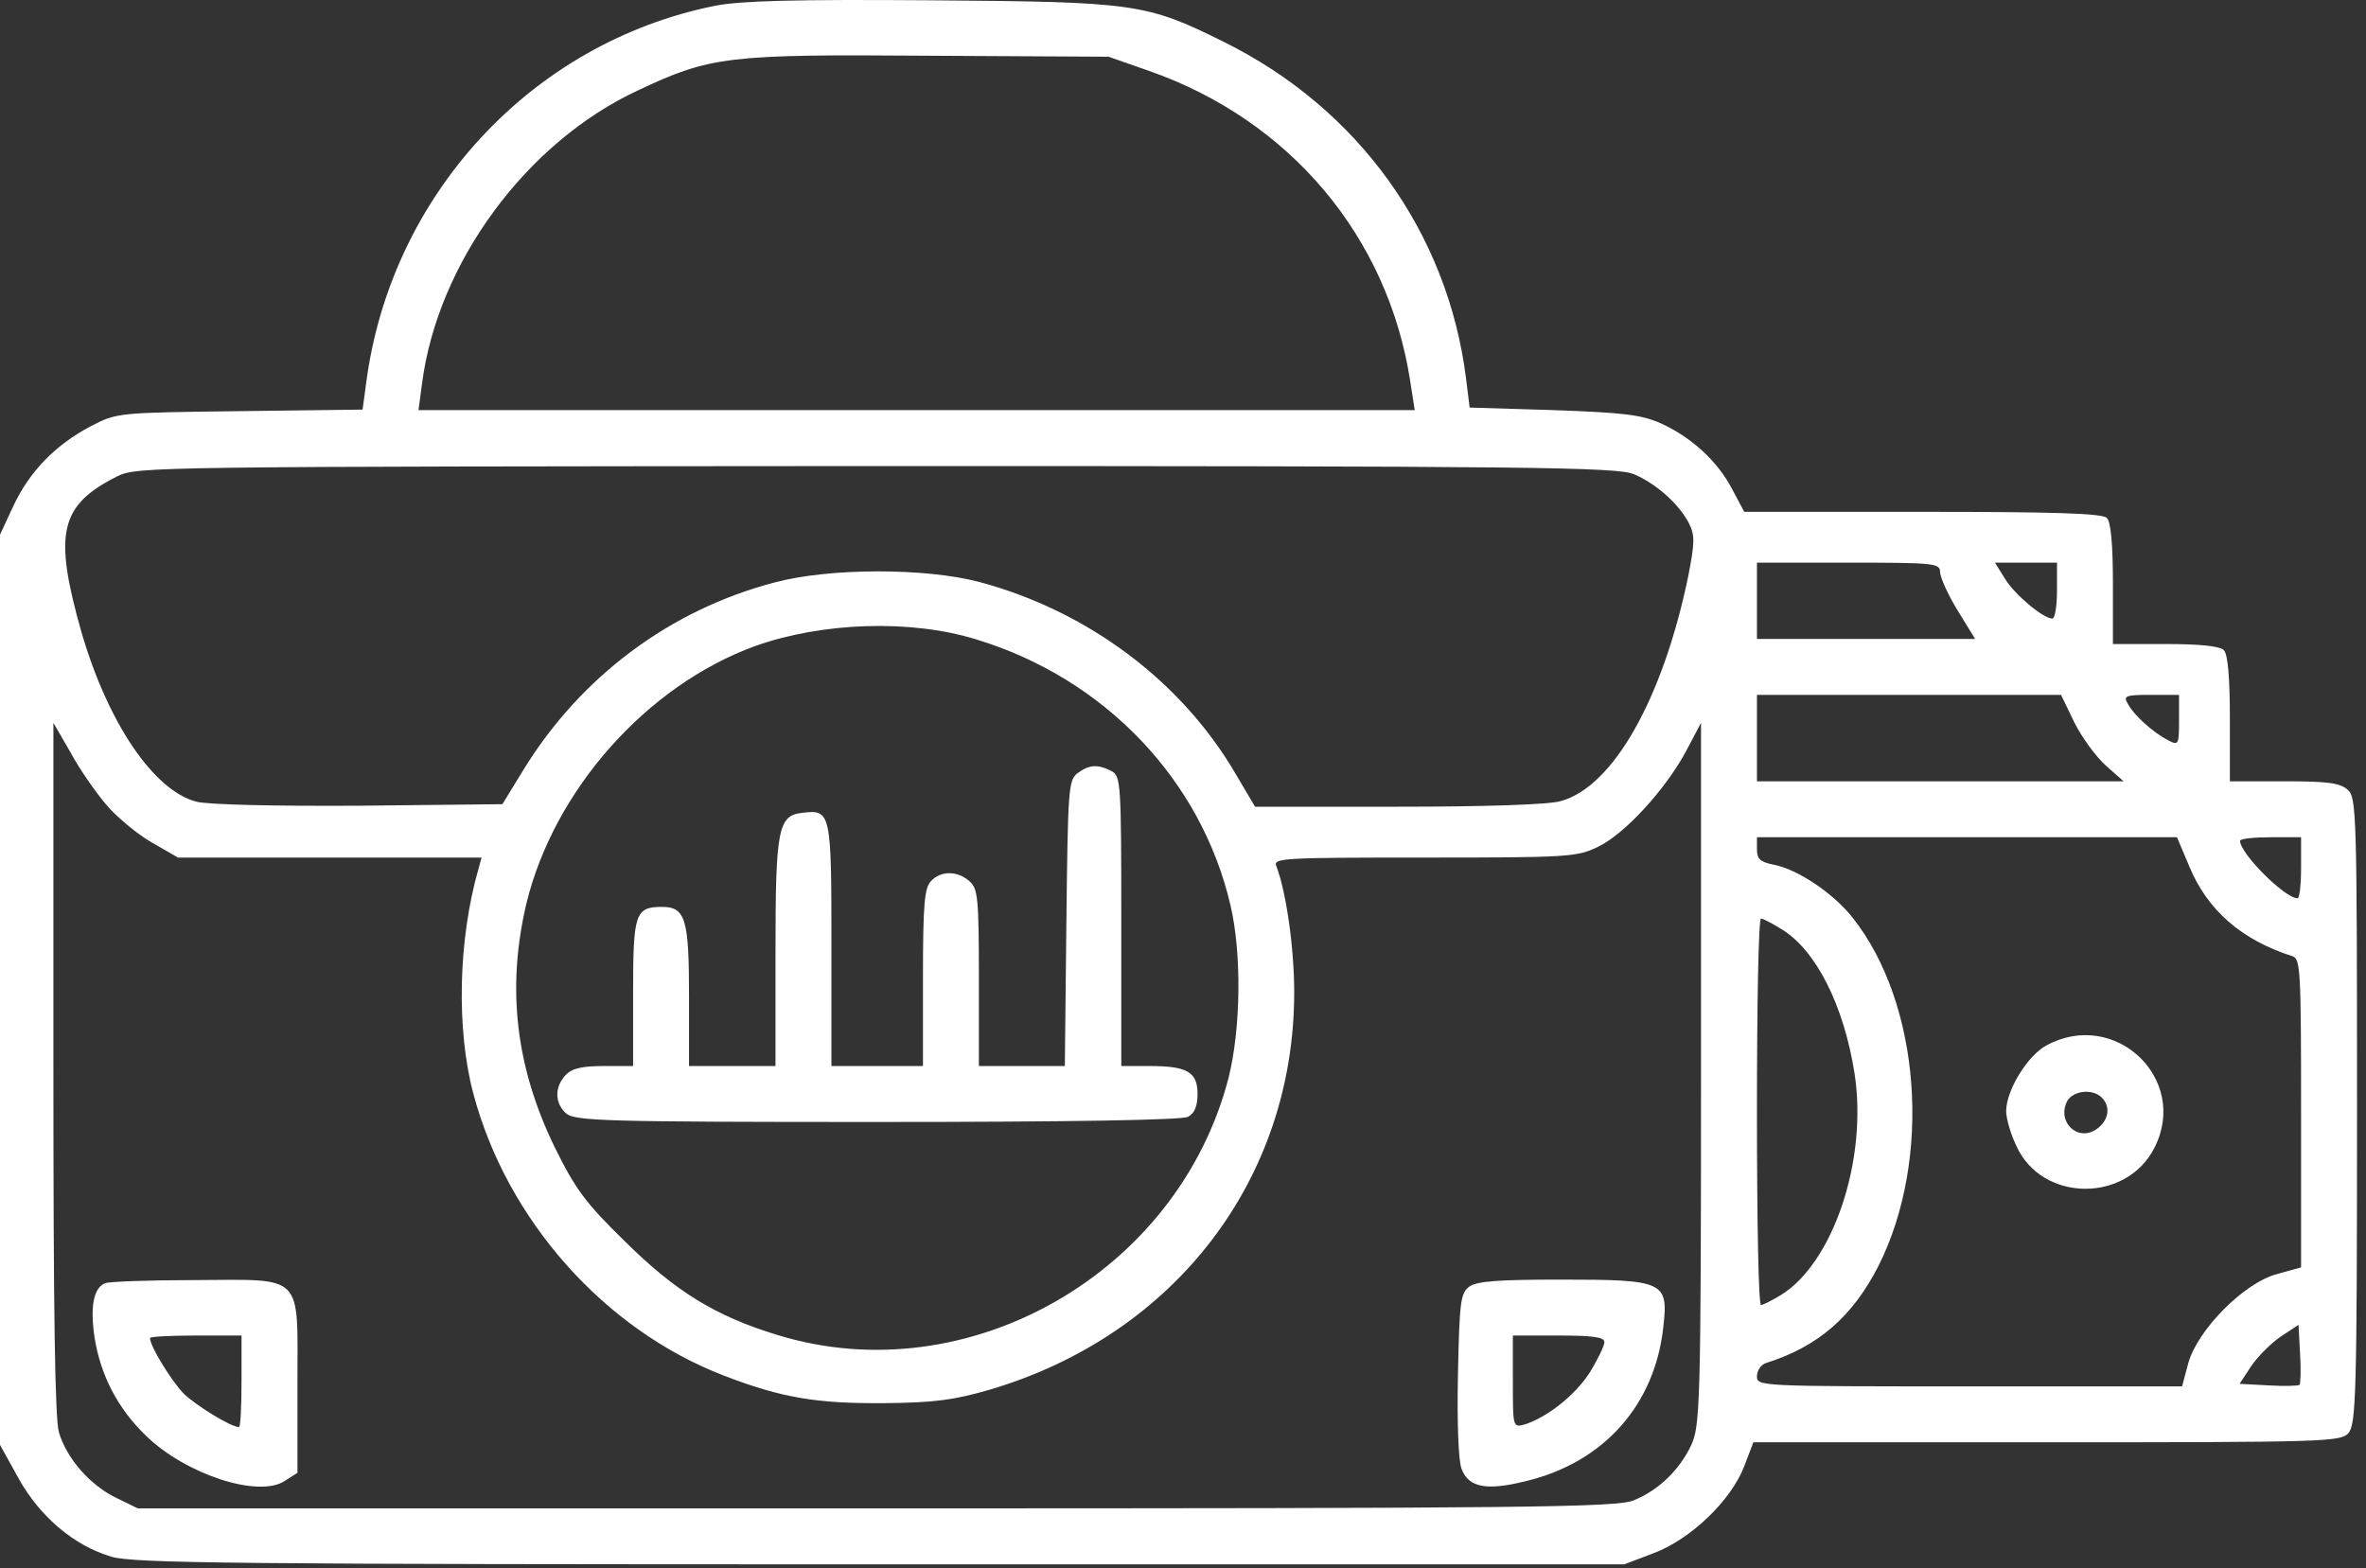 <svg width="86" height="57" viewBox="0 0 86 57" fill="none" xmlns="http://www.w3.org/2000/svg">
<rect x="0" y="0" width="86" height="57" fill="#333333" stroke="none"/>
<path d="M25.97 0.214C19.297 1.563 14.196 7.109 13.309 13.929L13.179 14.89L8.724 14.946C4.251 15.001 4.251 15.001 3.29 15.5C1.996 16.184 1.072 17.145 0.481 18.402L0 19.438V35.981V52.524L0.665 53.725C1.442 55.13 2.68 56.184 4.048 56.59C4.843 56.831 8.632 56.868 31.996 56.868H59.038L60.11 56.461C61.441 55.962 62.92 54.557 63.4 53.3L63.733 52.431H74.398C84.491 52.431 85.082 52.413 85.359 52.099C85.637 51.785 85.674 50.712 85.674 40.38C85.674 29.604 85.655 28.994 85.341 28.716C85.064 28.458 84.602 28.402 83.03 28.402H81.052V26.129C81.052 24.613 80.979 23.781 80.831 23.633C80.683 23.485 79.944 23.412 78.705 23.412H76.801V21.23C76.801 19.789 76.727 18.975 76.579 18.828C76.413 18.661 74.675 18.606 69.87 18.606H63.4L62.957 17.774C62.421 16.757 61.496 15.907 60.369 15.389C59.648 15.075 59.038 15.001 56.469 14.909L53.419 14.816L53.289 13.763C52.624 8.458 49.371 3.929 44.454 1.508C41.663 0.122 41.238 0.066 33.826 0.011C28.854 -0.026 26.876 0.029 25.97 0.214ZM41.774 2.58C46.894 4.373 50.443 8.606 51.256 13.837L51.423 14.909H33.327H15.212L15.342 13.929C15.915 9.549 19.131 5.168 23.198 3.282C25.822 2.044 26.451 1.97 33.733 2.026L40.295 2.062L41.774 2.58ZM59.389 17.238C60.184 17.571 61.016 18.31 61.386 19.012C61.607 19.456 61.607 19.696 61.367 20.935C60.443 25.408 58.631 28.606 56.727 29.123C56.284 29.253 53.936 29.326 50.813 29.326H45.619L44.898 28.107C42.938 24.761 39.537 22.21 35.6 21.157C33.641 20.639 30.148 20.639 28.151 21.175C24.343 22.173 21.09 24.613 19.02 27.996L18.262 29.234L13.05 29.29C9.981 29.308 7.541 29.253 7.135 29.142C5.582 28.735 3.919 26.277 2.957 22.968C1.941 19.382 2.163 18.365 4.27 17.312C4.972 16.961 5.582 16.961 31.848 16.942C55.711 16.942 58.779 16.979 59.389 17.238ZM70.517 20.787C70.517 20.972 70.794 21.6 71.145 22.173L71.792 23.227H67.818H63.862V21.84V20.454H67.189C70.276 20.454 70.517 20.473 70.517 20.787ZM74.768 21.471C74.768 22.025 74.694 22.487 74.602 22.487C74.269 22.487 73.234 21.619 72.883 21.046L72.513 20.454H73.64H74.768V21.471ZM35.489 23.245C40.166 24.669 43.678 28.365 44.731 32.931C45.138 34.687 45.101 37.404 44.657 39.178C42.828 46.276 35.175 50.657 28.262 48.531C26.007 47.847 24.547 46.942 22.717 45.13C21.275 43.725 20.905 43.208 20.166 41.711C18.743 38.79 18.41 35.925 19.131 32.857C20.129 28.735 23.493 24.927 27.449 23.485C29.889 22.617 33.105 22.506 35.489 23.245ZM75.396 26.258C75.674 26.813 76.191 27.515 76.542 27.829L77.189 28.402H70.517H63.862V26.831V25.26H69.389H74.916L75.396 26.258ZM79.204 26.184C79.204 27.09 79.186 27.108 78.797 26.905C78.261 26.628 77.559 25.999 77.337 25.574C77.171 25.297 77.263 25.26 78.188 25.26H79.204V26.184ZM3.845 29.234C4.233 29.696 4.991 30.325 5.508 30.62L6.469 31.175H11.996H17.504L17.393 31.581C16.654 34.151 16.58 37.422 17.209 39.77C18.429 44.354 21.977 48.346 26.321 50.01C28.428 50.823 29.704 51.027 32.162 51.008C33.974 50.99 34.676 50.897 36.007 50.509C42.717 48.513 47.042 42.857 47.042 36.073C47.042 34.428 46.746 32.413 46.395 31.489C46.266 31.193 46.598 31.175 51.774 31.175C56.986 31.175 57.319 31.156 58.077 30.787C59.056 30.325 60.554 28.68 61.293 27.293L61.829 26.277V39.031C61.829 51.045 61.792 51.822 61.478 52.524C61.053 53.43 60.295 54.169 59.389 54.539C58.779 54.797 55.711 54.834 31.848 54.834H5.009L4.214 54.446C3.272 53.984 2.44 53.041 2.144 52.08C1.996 51.581 1.941 47.7 1.941 38.827V26.277L2.551 27.33C2.865 27.922 3.457 28.772 3.845 29.234ZM79.574 31.489C80.239 33.097 81.478 34.169 83.326 34.761C83.622 34.853 83.64 35.297 83.64 40.472V46.073L82.772 46.313C81.57 46.627 79.87 48.346 79.537 49.566L79.315 50.398H71.589C63.955 50.398 63.862 50.398 63.862 50.029C63.862 49.825 64.01 49.603 64.195 49.548C66.081 48.956 67.337 47.866 68.28 46.017C70.239 42.117 69.814 36.48 67.337 33.356C66.635 32.469 65.341 31.6 64.472 31.434C63.992 31.341 63.862 31.23 63.862 30.879V30.436H71.496H79.13L79.574 31.489ZM83.64 31.544C83.64 32.154 83.585 32.654 83.511 32.654C83.049 32.654 81.422 31.027 81.422 30.565C81.422 30.491 81.921 30.436 82.531 30.436H83.64V31.544ZM64.731 33.763C66.007 34.52 67.023 36.554 67.411 39.031C67.892 42.154 66.635 45.925 64.713 47.09C64.398 47.275 64.084 47.441 64.01 47.441C63.918 47.441 63.862 44.28 63.862 40.417C63.862 36.554 63.918 33.393 64.01 33.393C64.084 33.393 64.398 33.559 64.731 33.763ZM83.585 50.343C83.529 50.38 83.03 50.398 82.439 50.361L81.404 50.306L81.829 49.659C82.069 49.308 82.55 48.827 82.901 48.587L83.548 48.162L83.603 49.197C83.64 49.788 83.622 50.287 83.585 50.343Z" fill="white"/>
<path d="M39.167 28.107C38.834 28.365 38.816 28.68 38.761 33.559L38.705 38.753H37.152H35.581V35.556C35.581 32.672 35.544 32.302 35.248 32.044C34.823 31.655 34.213 31.637 33.844 32.025C33.603 32.266 33.548 32.857 33.548 35.537V38.753H31.884H30.221V34.336C30.221 29.53 30.202 29.419 29.167 29.548C28.28 29.641 28.188 30.121 28.188 34.631V38.753H26.616H25.045V36.203C25.045 33.411 24.916 32.968 24.066 32.968C23.086 32.968 23.012 33.208 23.012 36.092V38.753H21.94C21.127 38.753 20.776 38.846 20.554 39.086C20.147 39.53 20.166 40.103 20.572 40.472C20.886 40.75 21.94 40.787 31.866 40.787C39.056 40.787 42.938 40.713 43.178 40.602C43.419 40.472 43.529 40.214 43.529 39.77C43.529 38.975 43.16 38.753 41.792 38.753H40.757V33.485C40.757 28.476 40.738 28.218 40.406 28.033C39.907 27.774 39.592 27.792 39.167 28.107Z" fill="white"/>
<path d="M3.826 46.646C3.4 46.812 3.271 47.496 3.437 48.624C3.659 50.01 4.288 51.212 5.304 52.191C6.746 53.596 9.389 54.465 10.35 53.836L10.812 53.541V50.306C10.812 46.239 11.09 46.517 7.023 46.535C5.397 46.535 3.955 46.591 3.826 46.646ZM8.779 50.214C8.779 51.119 8.742 51.877 8.687 51.877C8.391 51.877 7.134 51.101 6.672 50.657C6.228 50.195 5.452 48.938 5.452 48.642C5.452 48.587 6.21 48.55 7.116 48.55H8.779V50.214Z" fill="white"/>
<path d="M53.401 46.775C53.086 47.016 53.049 47.33 52.994 49.973C52.957 51.692 53.012 53.097 53.123 53.393C53.382 54.077 54.029 54.206 55.489 53.836C58.317 53.152 60.166 51.045 60.461 48.217C60.646 46.59 60.48 46.517 56.746 46.517C54.473 46.517 53.678 46.572 53.401 46.775ZM58.317 48.79C58.317 48.919 58.077 49.419 57.781 49.899C57.245 50.731 56.228 51.526 55.415 51.784C54.99 51.895 54.99 51.877 54.99 50.232V48.55H56.654C57.892 48.55 58.317 48.605 58.317 48.79Z" fill="white"/>
<path d="M74.399 37.995C73.696 38.365 72.92 39.641 72.92 40.398C72.92 40.657 73.086 41.23 73.29 41.655C74.214 43.707 77.301 43.744 78.317 41.711C79.574 39.215 76.876 36.665 74.399 37.995ZM76.395 39.899C76.728 40.232 76.654 40.731 76.21 41.045C75.526 41.526 74.75 40.787 75.138 40.029C75.36 39.641 76.062 39.567 76.395 39.899Z" fill="white"/>
</svg>
